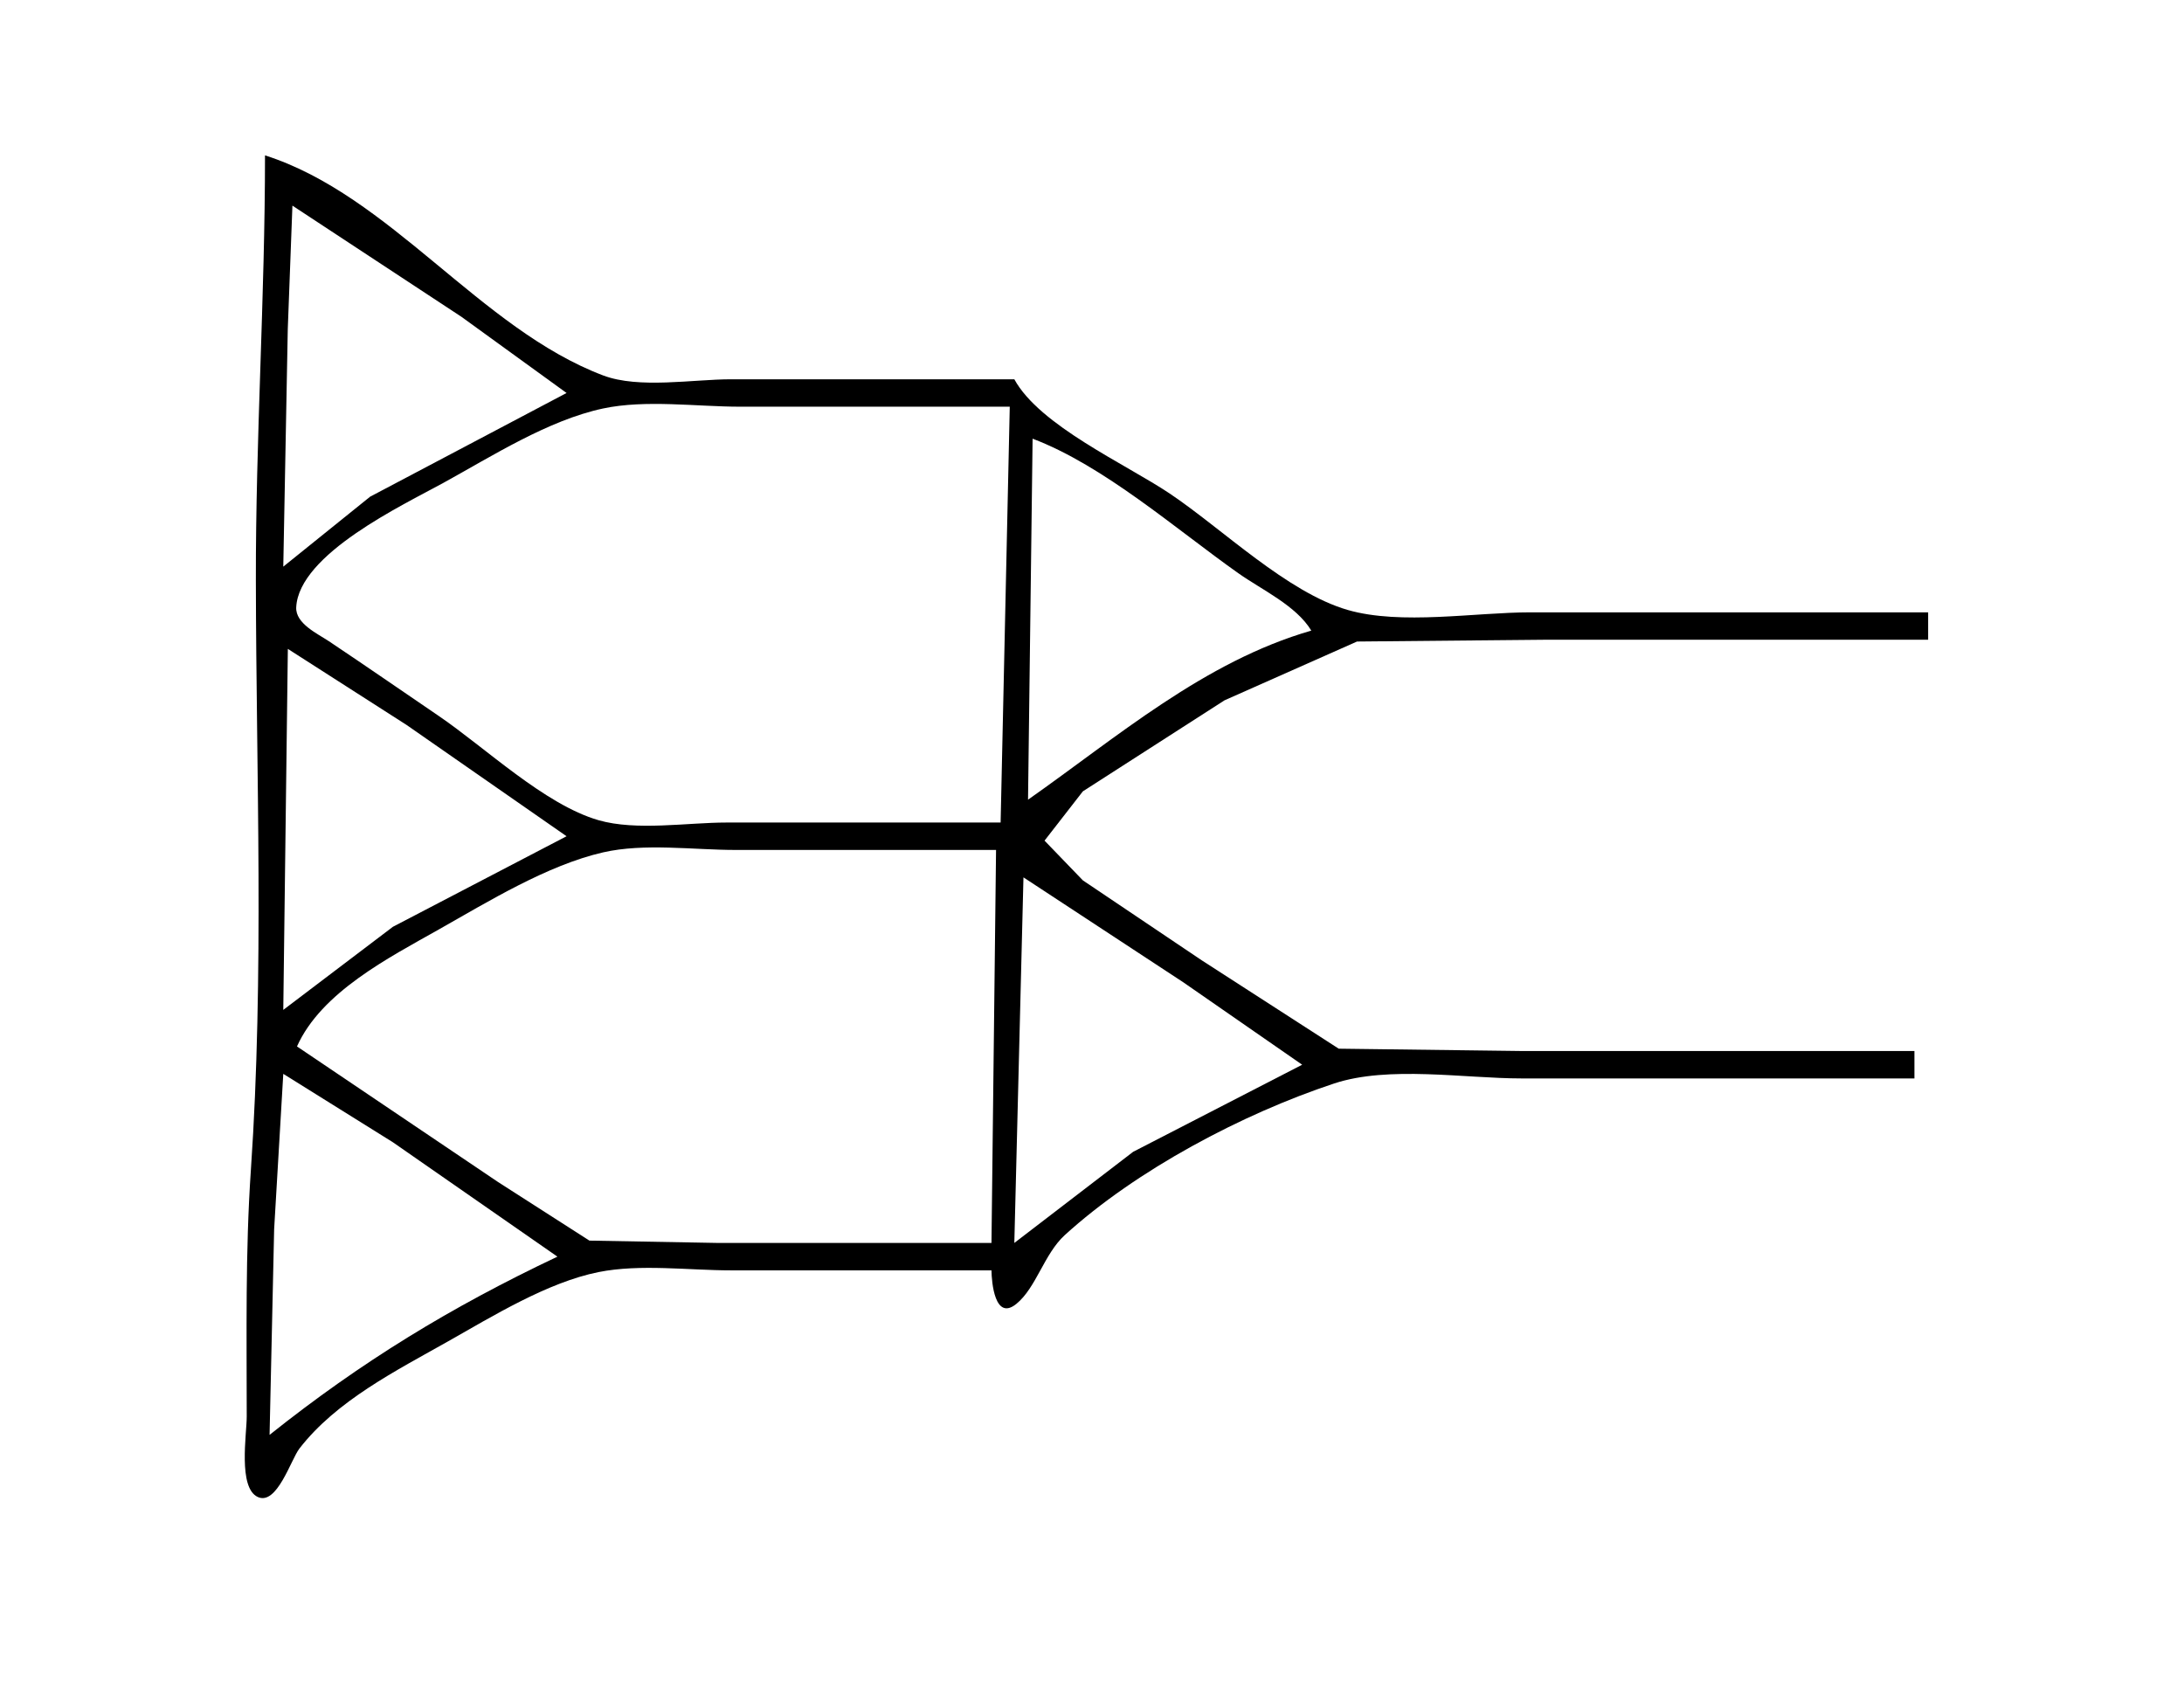 <?xml version="1.0" standalone="yes"?>
<svg xmlns="http://www.w3.org/2000/svg" width="478" height="371">
<path style="fill:#ffffff; stroke:none;" d="M0 0L0 371L478 371L478 0L0 0z"/>
<path style="fill:#000000; stroke:none;" d="M58 34C58 65.006 55.95 95.935 56 127C56.069 169.637 57.842 213.191 54.91 256C53.681 273.959 54 291.97 54 310C54 313.872 52.063 325.574 56.414 327.593C60.602 329.536 63.675 319.4 65.529 317.001C73.626 306.521 86.706 299.956 98 293.576C107.819 288.029 119.852 280.609 131 278.379C140.098 276.559 150.734 278 160 278L217 278C217.031 280.598 217.736 289.161 222.444 285.338C226.78 281.818 228.53 274.398 233.039 270.289C248.667 256.05 271.939 243.737 292 237.104C303.926 233.161 320.502 236 333 236L419 236L419 230L333 230L293 229.49L263 210.141L237 192.656L228.613 183.961L237 173.174L268 153.258L297 140.39L338 140L422 140L422 134L335 134C322.882 134 306.649 136.844 295 133.49C281.719 129.666 267.496 115.701 256 107.999C246.369 101.547 227.561 93.164 222 83L160 83C151.668 83 139.851 85.13 132 82.157C105.058 71.953 85.453 42.748 58 34z"/>
<path style="fill:#ffffff; stroke:none;" d="M64 45L62.985 72L62 124L81 108.695L124 86L101 69.333L64 45M219 180L221 89L162 89C152.478 89 141.326 87.407 132 89.39C119.991 91.943 107.652 99.841 97 105.694C88.295 110.478 65.399 121.233 64.831 132.907C64.658 136.467 69.526 138.68 72 140.333C80.047 145.712 88 151.212 96 156.656C106.182 163.585 119.204 176.09 131 179.49C139.276 181.876 150.412 180 159 180L219 180M226 96L225 175C244.421 161.373 263.565 144.751 287 138C283.662 132.497 276.203 129.104 271 125.424C257.354 115.775 241.598 101.912 226 96M63 142L62 221L86 202.811L124 183L89 158.656L63 142M65 229L109 258.667L129 271.49L157 272L217 272L218 186L161 186C151.79 186 141.001 184.467 132 186.529C119.792 189.327 106.837 197.302 96 203.424C85.149 209.554 70.309 217.122 65 229M224 192L222 272L248 252.061L285 233L259 214.975L224 192M62 235L60 269L59 314C79.096 297.987 98.68 286.05 122 275L86 249.975L62 235z"/>
</svg>
